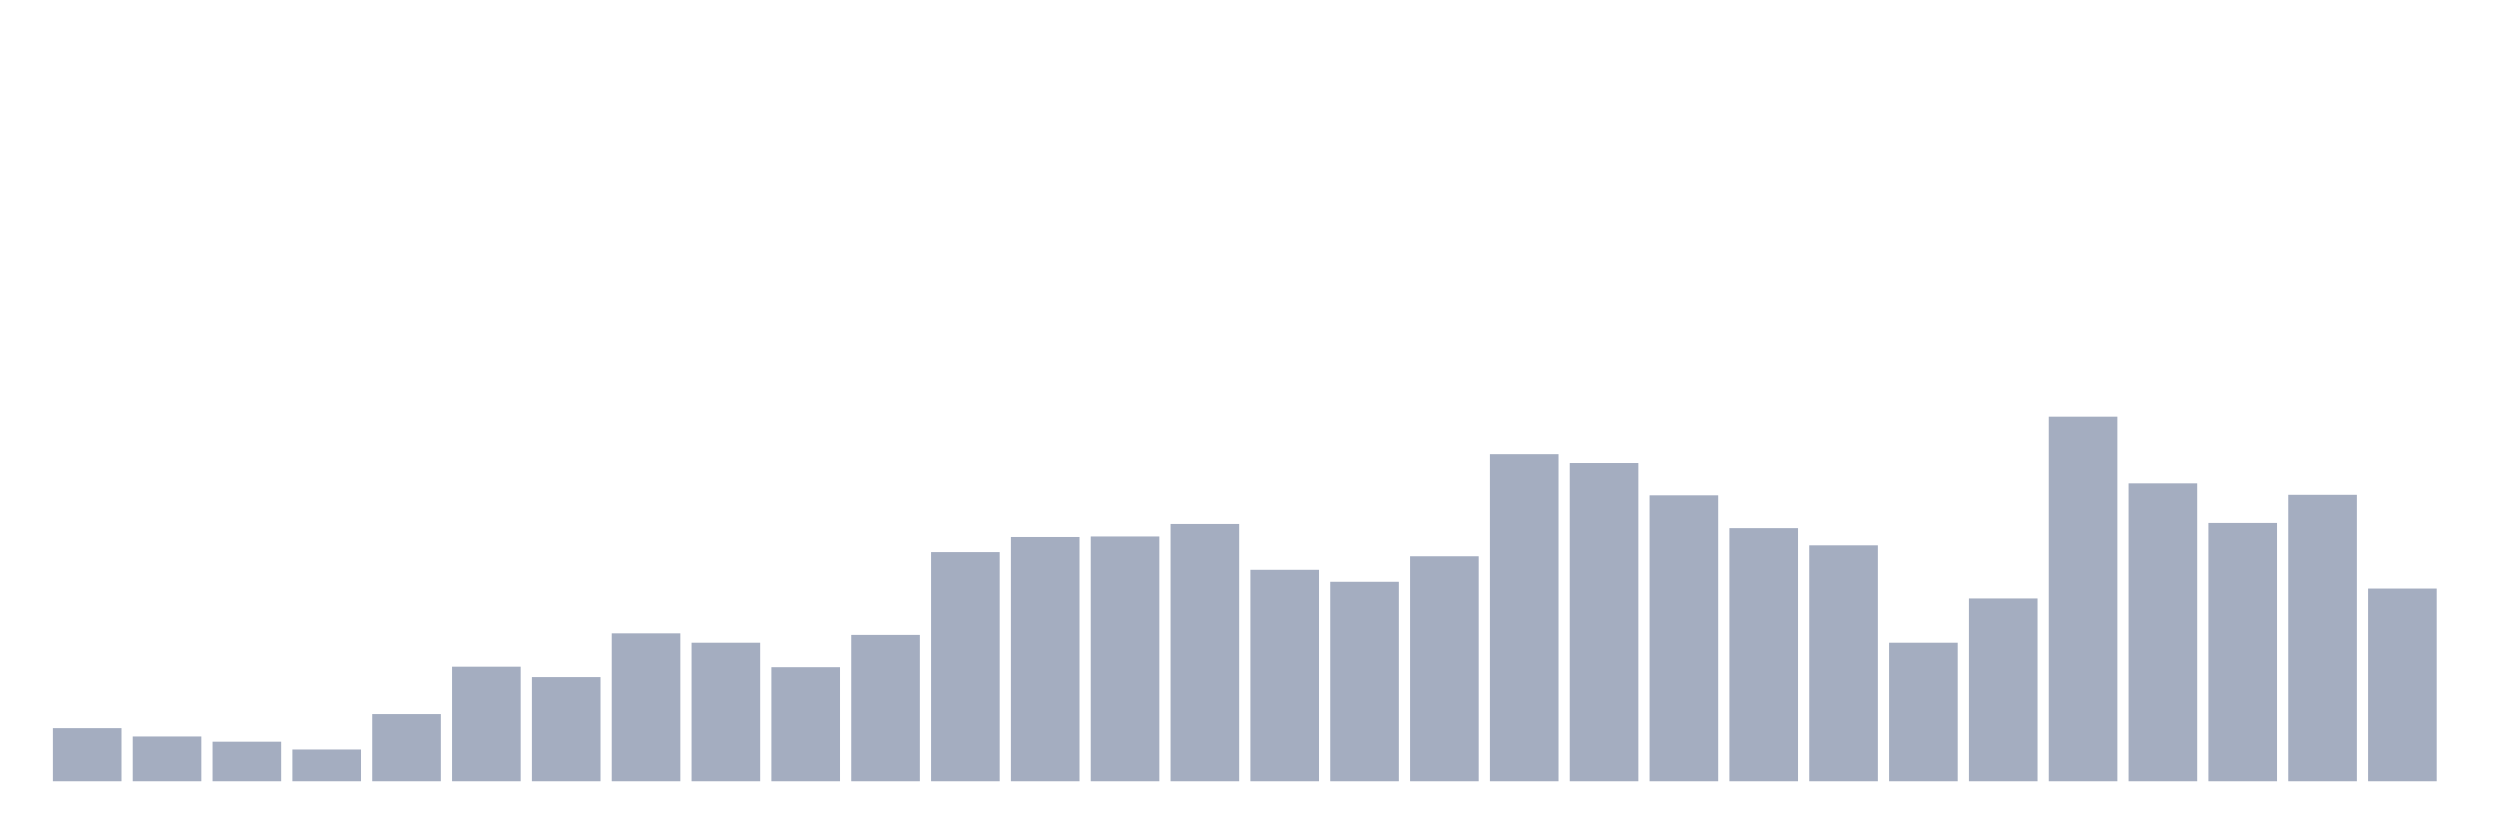 <svg xmlns="http://www.w3.org/2000/svg" viewBox="0 0 480 160"><g transform="translate(10,10)"><rect class="bar" x="0.153" width="13.175" y="129.8" height="10.2" fill="rgb(164,173,192)"></rect><rect class="bar" x="15.482" width="13.175" y="131.4" height="8.6" fill="rgb(164,173,192)"></rect><rect class="bar" x="30.81" width="13.175" y="132.4" height="7.6" fill="rgb(164,173,192)"></rect><rect class="bar" x="46.138" width="13.175" y="133.9" height="6.1" fill="rgb(164,173,192)"></rect><rect class="bar" x="61.466" width="13.175" y="127.1" height="12.9" fill="rgb(164,173,192)"></rect><rect class="bar" x="76.794" width="13.175" y="118" height="22" fill="rgb(164,173,192)"></rect><rect class="bar" x="92.123" width="13.175" y="120" height="20" fill="rgb(164,173,192)"></rect><rect class="bar" x="107.451" width="13.175" y="111.6" height="28.4" fill="rgb(164,173,192)"></rect><rect class="bar" x="122.779" width="13.175" y="113.4" height="26.6" fill="rgb(164,173,192)"></rect><rect class="bar" x="138.107" width="13.175" y="118.1" height="21.9" fill="rgb(164,173,192)"></rect><rect class="bar" x="153.436" width="13.175" y="111.9" height="28.1" fill="rgb(164,173,192)"></rect><rect class="bar" x="168.764" width="13.175" y="96" height="44" fill="rgb(164,173,192)"></rect><rect class="bar" x="184.092" width="13.175" y="93.1" height="46.9" fill="rgb(164,173,192)"></rect><rect class="bar" x="199.42" width="13.175" y="93" height="47" fill="rgb(164,173,192)"></rect><rect class="bar" x="214.748" width="13.175" y="90.6" height="49.4" fill="rgb(164,173,192)"></rect><rect class="bar" x="230.077" width="13.175" y="99.4" height="40.6" fill="rgb(164,173,192)"></rect><rect class="bar" x="245.405" width="13.175" y="101.7" height="38.3" fill="rgb(164,173,192)"></rect><rect class="bar" x="260.733" width="13.175" y="96.8" height="43.2" fill="rgb(164,173,192)"></rect><rect class="bar" x="276.061" width="13.175" y="77.2" height="62.8" fill="rgb(164,173,192)"></rect><rect class="bar" x="291.39" width="13.175" y="78.9" height="61.1" fill="rgb(164,173,192)"></rect><rect class="bar" x="306.718" width="13.175" y="85.1" height="54.9" fill="rgb(164,173,192)"></rect><rect class="bar" x="322.046" width="13.175" y="91.4" height="48.6" fill="rgb(164,173,192)"></rect><rect class="bar" x="337.374" width="13.175" y="94.7" height="45.3" fill="rgb(164,173,192)"></rect><rect class="bar" x="352.702" width="13.175" y="113.4" height="26.6" fill="rgb(164,173,192)"></rect><rect class="bar" x="368.031" width="13.175" y="104.9" height="35.1" fill="rgb(164,173,192)"></rect><rect class="bar" x="383.359" width="13.175" y="70" height="70" fill="rgb(164,173,192)"></rect><rect class="bar" x="398.687" width="13.175" y="82.8" height="57.2" fill="rgb(164,173,192)"></rect><rect class="bar" x="414.015" width="13.175" y="90.4" height="49.6" fill="rgb(164,173,192)"></rect><rect class="bar" x="429.344" width="13.175" y="85" height="55" fill="rgb(164,173,192)"></rect><rect class="bar" x="444.672" width="13.175" y="103" height="37" fill="rgb(164,173,192)"></rect></g></svg>